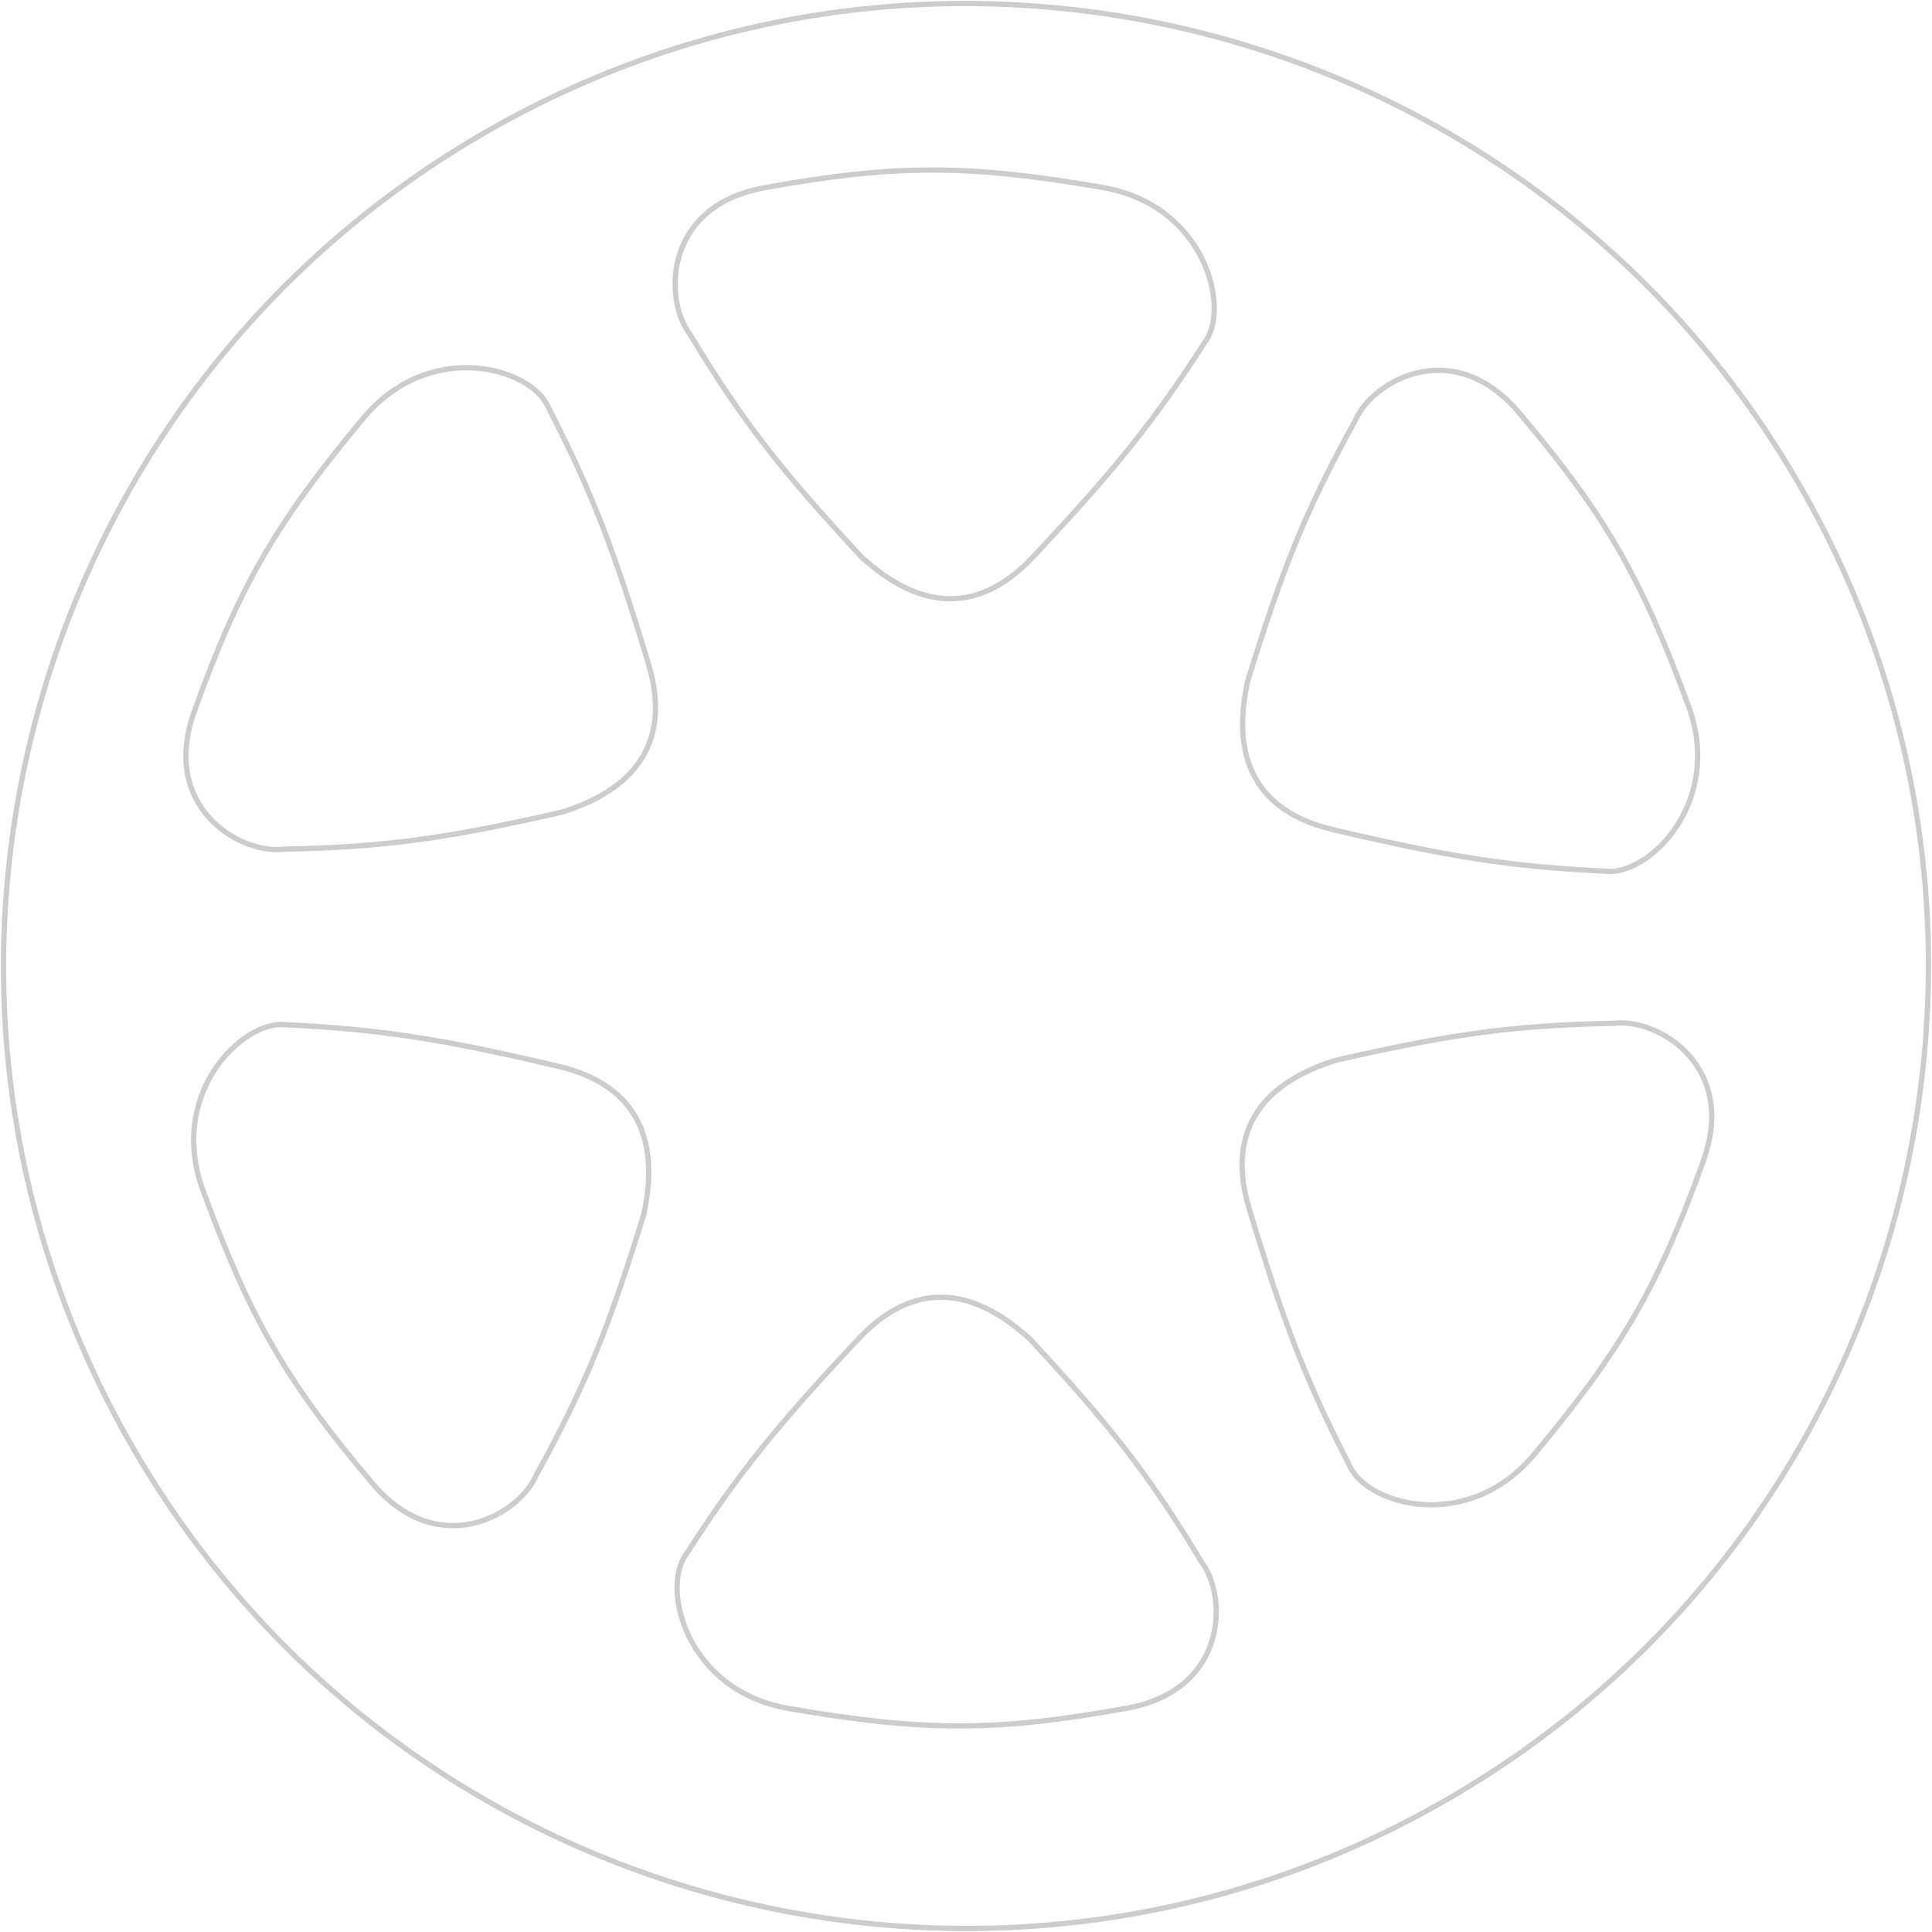 <svg width="1098" height="1098" viewBox="0 0 1098 1098" fill="none" xmlns="http://www.w3.org/2000/svg">
<path d="M275.546 75.363C537.128 -75.662 871.612 13.963 1022.64 275.546C1173.66 537.128 1084.04 871.612 822.454 1022.64C560.872 1173.66 226.388 1084.04 75.363 822.454C-75.662 560.872 13.963 226.388 275.546 75.363Z" stroke="#CCCCCC" stroke-width="3"/>
<path d="M304.658 838.552C333.838 785.748 346.503 752.654 365.778 690.494C379.554 628.411 341.347 611.642 316.947 605.916C250.869 590.408 216.835 585.041 162.394 582.377C138.153 579.456 94.731 621.442 115.572 677.072C142.324 749.849 163.311 785.855 210.793 841.999C248.549 887.862 295.067 861.005 304.658 838.552Z" stroke="#CCCCCC" stroke-width="3"/>
<path d="M683.079 888.022C651.94 836.35 629.611 808.834 585.417 761.061C538.539 718.09 504.914 742.793 487.755 761.061C441.285 810.533 419.62 837.324 390.092 883.139C375.443 902.672 390.092 961.269 448.69 971.035C525.093 984.256 566.768 984.083 639.131 971.035C697.728 961.269 697.728 907.555 683.079 888.022Z" stroke="#CCCCCC" stroke-width="3"/>
<path d="M917.655 581.555C857.335 582.686 822.342 588.265 758.872 602.652C698.219 621.764 702.8 663.236 710.041 687.23C729.65 752.209 742.019 784.367 766.933 832.847C776.524 855.3 834.595 871.912 872.351 826.048C922.003 766.492 942.691 730.313 967.572 661.121C988.413 605.491 941.895 578.634 917.655 581.555Z" stroke="#CCCCCC" stroke-width="3"/>
<path d="M770.235 238.957C741.055 291.761 728.39 324.856 709.115 387.016C695.339 449.099 733.546 465.867 757.946 471.594C824.024 487.102 858.058 492.469 912.499 495.133C936.74 498.053 980.162 456.068 959.321 400.438C932.569 327.661 911.582 291.655 864.1 235.511C826.344 189.647 779.826 216.504 770.235 238.957Z" stroke="#CCCCCC" stroke-width="3"/>
<path d="M391.814 189.487C422.953 241.16 445.282 268.675 489.476 316.448C536.354 359.42 569.979 334.716 587.138 316.448C633.608 266.977 655.273 240.186 684.8 194.37C699.45 174.838 684.801 116.241 626.203 106.474C549.8 93.254 508.125 93.426 435.762 106.474C377.164 116.241 377.164 169.955 391.814 189.487Z" stroke="#CCCCCC" stroke-width="3"/>
<path d="M160.813 482.614C221.132 481.483 256.126 475.904 319.595 461.517C380.249 442.405 375.667 400.933 368.426 376.939C348.817 311.959 336.448 279.802 311.535 231.322C301.944 208.869 243.873 192.257 206.116 238.121C156.465 297.677 135.777 333.856 110.895 403.048C90.055 458.678 136.572 485.535 160.813 482.614Z" stroke="#CCCCCC" stroke-width="3"/>
</svg>

